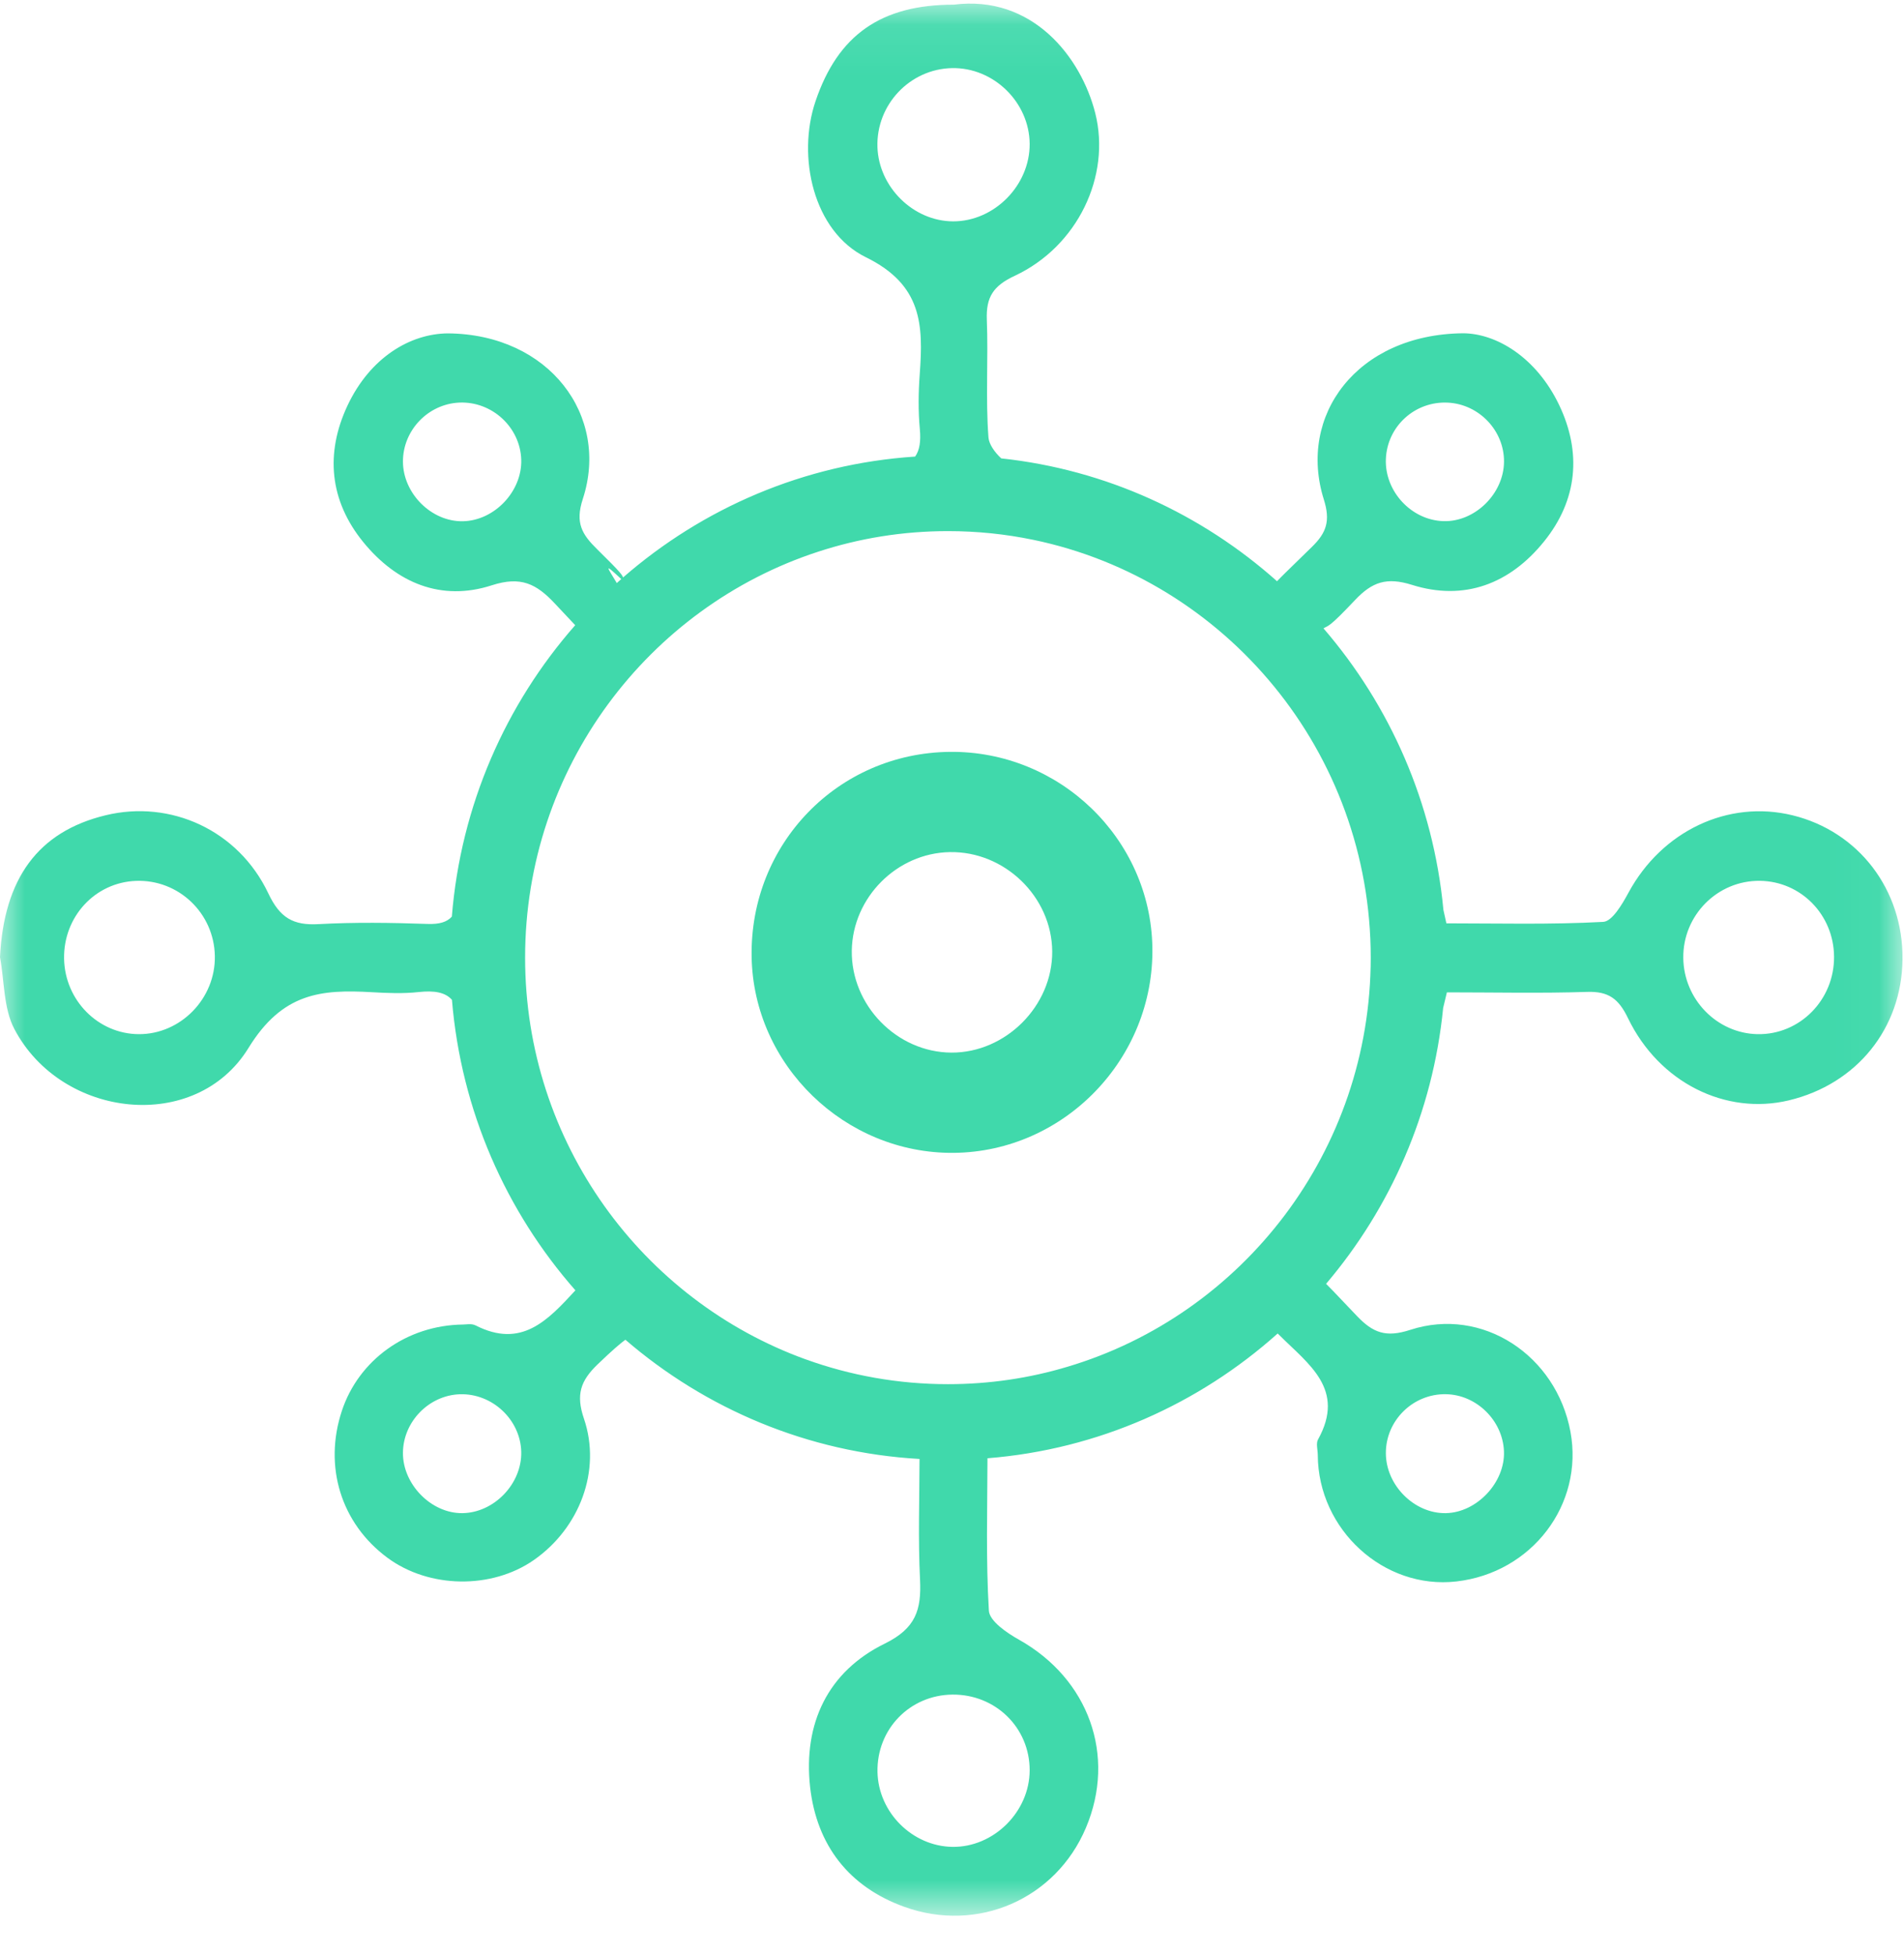 <?xml version="1.0" encoding="UTF-8"?>
<svg width="38px" height="39px" viewBox="0 0 38 39" version="1.1" xmlns="http://www.w3.org/2000/svg" xmlns:xlink="http://www.w3.org/1999/xlink">
    <!-- Generator: Sketch 59.1 (86144) - https://sketch.com -->
    <title>Group 6</title>
    <desc>Created with Sketch.</desc>
    <defs>
        <polygon id="path-1" points="4.98687664e-05 0.072 37.97 0.072 37.97 38.22 4.98687664e-05 38.22"></polygon>
    </defs>
    <g id="Page-1" stroke="none" stroke-width="1" fill="none" fill-rule="evenodd">
        <g id="tips" transform="translate(-35, -237)">
            <g id="Main" transform="translate(21, 49)">
                <g id="Tips_list" transform="translate(0, 66)">
                    <g id="Porada_2" transform="translate(0, 105)">
                        <g id="Group-3">
                            <g id="Group-6" transform="translate(14, 17)">
                                <path d="M21,18.981 C20.992,17.891 20.05,16.98 18.955,17 C17.898,17.02 17.017,17.905 17,18.963 C16.983,20.056 17.899,20.995 18.988,21 C20.073,21.005 21.008,20.067 21,18.981 M18.956,15 C21.144,14.977 22.961,16.729 22.999,18.899 C23.038,21.12 21.243,22.978 19.036,23 C16.863,23.021 15.036,21.25 15.001,19.086 C14.964,16.838 16.72,15.024 18.956,15" id="Fill-1" fill="#40d9ab"></path>
                                <g id="Group-5">
                                    <mask id="mask-2" fill="white">
                                        <use xlink:href="#path-1"></use>
                                    </mask>
                                    <g id="Clip-4"></g>
                                    <path d="M35.078,20.632 C34.268,20.617 33.605,19.939 33.595,19.113 C33.584,18.26 34.279,17.561 35.127,17.573 C35.945,17.584 36.598,18.252 36.604,19.085 C36.611,19.948 35.92,20.647 35.078,20.632 M21.303,27.268 C20.547,27.495 19.747,27.615 18.919,27.615 C17.926,27.615 16.972,27.441 16.087,27.122 L16.086,27.122 C12.822,25.945 10.48,22.796 10.48,19.105 C10.48,15.325 12.937,12.113 16.325,11.008 C17.143,10.74 18.015,10.596 18.919,10.596 C19.501,10.596 20.068,10.655 20.618,10.769 L20.619,10.769 C24.46,11.564 27.357,15 27.357,19.105 C27.357,22.963 24.799,26.229 21.303,27.268 M20.55,35.318 C20.549,36.146 19.831,36.858 19.008,36.846 C18.208,36.834 17.531,36.159 17.513,35.355 C17.494,34.5 18.156,33.816 19.01,33.808 C19.87,33.801 20.551,34.469 20.55,35.318 M12.399,11.553 C12.369,11.579 12.339,11.605 12.31,11.632 C12.141,11.344 12.01,11.189 12.399,11.553 M17.512,2.935 C17.484,2.092 18.156,1.378 18.996,1.359 C19.827,1.34 20.544,2.038 20.55,2.87 C20.555,3.698 19.844,4.418 19.022,4.416 C18.23,4.414 17.539,3.735 17.512,2.935 M28.854,27.815 C29.466,27.823 29.991,28.338 30.016,28.953 C30.041,29.576 29.473,30.178 28.854,30.188 C28.226,30.198 27.66,29.632 27.659,28.991 C27.657,28.34 28.2,27.805 28.854,27.815 M9.228,30.188 C8.607,30.195 8.034,29.611 8.042,28.978 C8.049,28.361 8.562,27.837 9.177,27.816 C9.824,27.795 10.388,28.323 10.403,28.966 C10.417,29.603 9.86,30.181 9.228,30.188 M2.768,20.632 C1.957,20.627 1.294,19.955 1.279,19.127 C1.264,18.29 1.896,17.605 2.713,17.574 C3.563,17.542 4.272,18.216 4.288,19.072 C4.304,19.921 3.605,20.637 2.768,20.632 M9.239,10.399 C8.611,10.412 8.042,9.844 8.042,9.206 C8.042,8.584 8.544,8.06 9.166,8.032 C9.818,8.003 10.383,8.523 10.403,9.171 C10.422,9.803 9.868,10.387 9.239,10.399 M28.9,8.033 C29.522,8.066 30.023,8.594 30.017,9.214 C30.011,9.851 29.436,10.416 28.809,10.397 C28.17,10.379 27.636,9.806 27.659,9.162 C27.683,8.505 28.241,7.998 28.9,8.033 M35.777,16.266 C34.486,15.95 33.168,16.581 32.503,17.806 C32.379,18.035 32.177,18.383 31.997,18.392 C30.943,18.449 29.885,18.421 28.867,18.421 C28.847,18.329 28.827,18.24 28.807,18.151 L28.807,18.149 C28.606,16.013 27.737,14.07 26.414,12.536 C26.523,12.471 26.518,12.528 27.046,11.969 C27.386,11.61 27.675,11.51 28.179,11.668 C29.223,11.997 30.134,11.649 30.816,10.803 C31.485,9.976 31.57,9.025 31.117,8.079 C30.661,7.127 29.862,6.65 29.196,6.649 C27.079,6.672 25.893,8.292 26.422,9.968 C26.554,10.39 26.476,10.627 26.181,10.913 C25.554,11.525 25.631,11.448 25.487,11.596 C23.985,10.258 22.081,9.37 19.983,9.145 C19.85,9.023 19.739,8.861 19.728,8.73 C19.668,7.95 19.726,7.162 19.695,6.377 C19.678,5.926 19.825,5.701 20.253,5.502 C21.508,4.915 22.175,3.511 21.859,2.257 C21.577,1.142 20.608,-0.107 19.035,0.093 C17.587,0.093 16.724,0.695 16.276,2.02 C15.903,3.123 16.229,4.616 17.281,5.132 C18.407,5.684 18.428,6.484 18.356,7.464 C18.329,7.829 18.324,8.199 18.358,8.562 C18.38,8.803 18.355,8.982 18.264,9.109 C16.045,9.255 14.022,10.139 12.436,11.52 C12.408,11.465 12.42,11.45 11.918,10.958 C11.617,10.663 11.475,10.434 11.631,9.957 C12.175,8.298 10.964,6.666 8.937,6.651 C8.184,6.658 7.386,7.133 6.935,8.092 C6.488,9.044 6.577,9.989 7.25,10.815 C7.915,11.631 8.807,12.004 9.815,11.677 C10.395,11.49 10.703,11.646 11.073,12.04 C11.263,12.243 11.389,12.377 11.48,12.473 C10.095,14.049 9.196,16.067 9.018,18.287 C8.919,18.397 8.768,18.441 8.536,18.433 C7.809,18.408 7.08,18.397 6.356,18.437 C5.852,18.465 5.586,18.312 5.355,17.823 C4.756,16.56 3.402,15.951 2.108,16.265 C0.755,16.592 0.078,17.532 4.98687664e-05,19.096 C0.089,19.576 0.069,20.114 0.285,20.527 C1.227,22.321 3.907,22.62 4.959,20.908 C5.637,19.805 6.41,19.737 7.422,19.795 C7.733,19.813 8.048,19.826 8.356,19.792 C8.664,19.759 8.884,19.794 9.02,19.947 C9.203,22.16 10.102,24.172 11.484,25.743 C10.931,26.343 10.408,26.909 9.493,26.443 C9.408,26.399 9.289,26.427 9.242,26.425 C8.115,26.438 7.157,27.136 6.823,28.147 C6.455,29.258 6.807,30.393 7.731,31.077 C8.561,31.692 9.811,31.711 10.655,31.123 C11.564,30.489 12.008,29.342 11.654,28.302 C11.492,27.826 11.584,27.55 11.926,27.221 C12.216,26.942 12.374,26.808 12.481,26.728 C14.081,28.106 16.12,28.98 18.352,29.107 C18.35,29.905 18.322,30.711 18.362,31.515 C18.391,32.115 18.279,32.486 17.658,32.791 C16.523,33.347 16.028,34.385 16.168,35.652 C16.299,36.813 16.943,37.642 18.042,38.04 C19.516,38.574 21.074,37.882 21.672,36.467 C22.283,35.026 21.728,33.494 20.339,32.714 C20.096,32.578 19.748,32.342 19.736,32.133 C19.675,31.119 19.706,30.098 19.708,29.093 C21.92,28.917 23.931,28.007 25.5,26.604 C25.513,26.616 25.526,26.629 25.54,26.643 C26.114,27.216 26.862,27.717 26.305,28.719 C26.261,28.798 26.3,28.924 26.3,29.029 C26.308,30.521 27.622,31.716 29.066,31.551 C30.574,31.379 31.612,30.016 31.343,28.563 C31.06,27.039 29.586,26.063 28.147,26.531 C27.657,26.691 27.401,26.589 27.081,26.254 C26.539,25.685 26.571,25.717 26.466,25.613 C27.75,24.101 28.596,22.2 28.802,20.112 C28.803,20.111 28.803,20.11 28.803,20.109 L28.803,20.107 C28.827,20.006 28.852,19.903 28.877,19.798 C29.816,19.798 30.748,19.819 31.678,19.789 C32.1,19.776 32.303,19.921 32.492,20.314 C33.115,21.603 34.444,22.253 35.701,21.953 C37.058,21.629 37.956,20.516 37.97,19.139 C37.985,17.752 37.096,16.589 35.777,16.266" id="Fill-3" fill="#40d9ab" mask="url(#mask-2)"></path>
                                </g>
                            </g>
                        </g>
                    </g>
                </g>
            </g>
        </g>
    </g>
</svg>